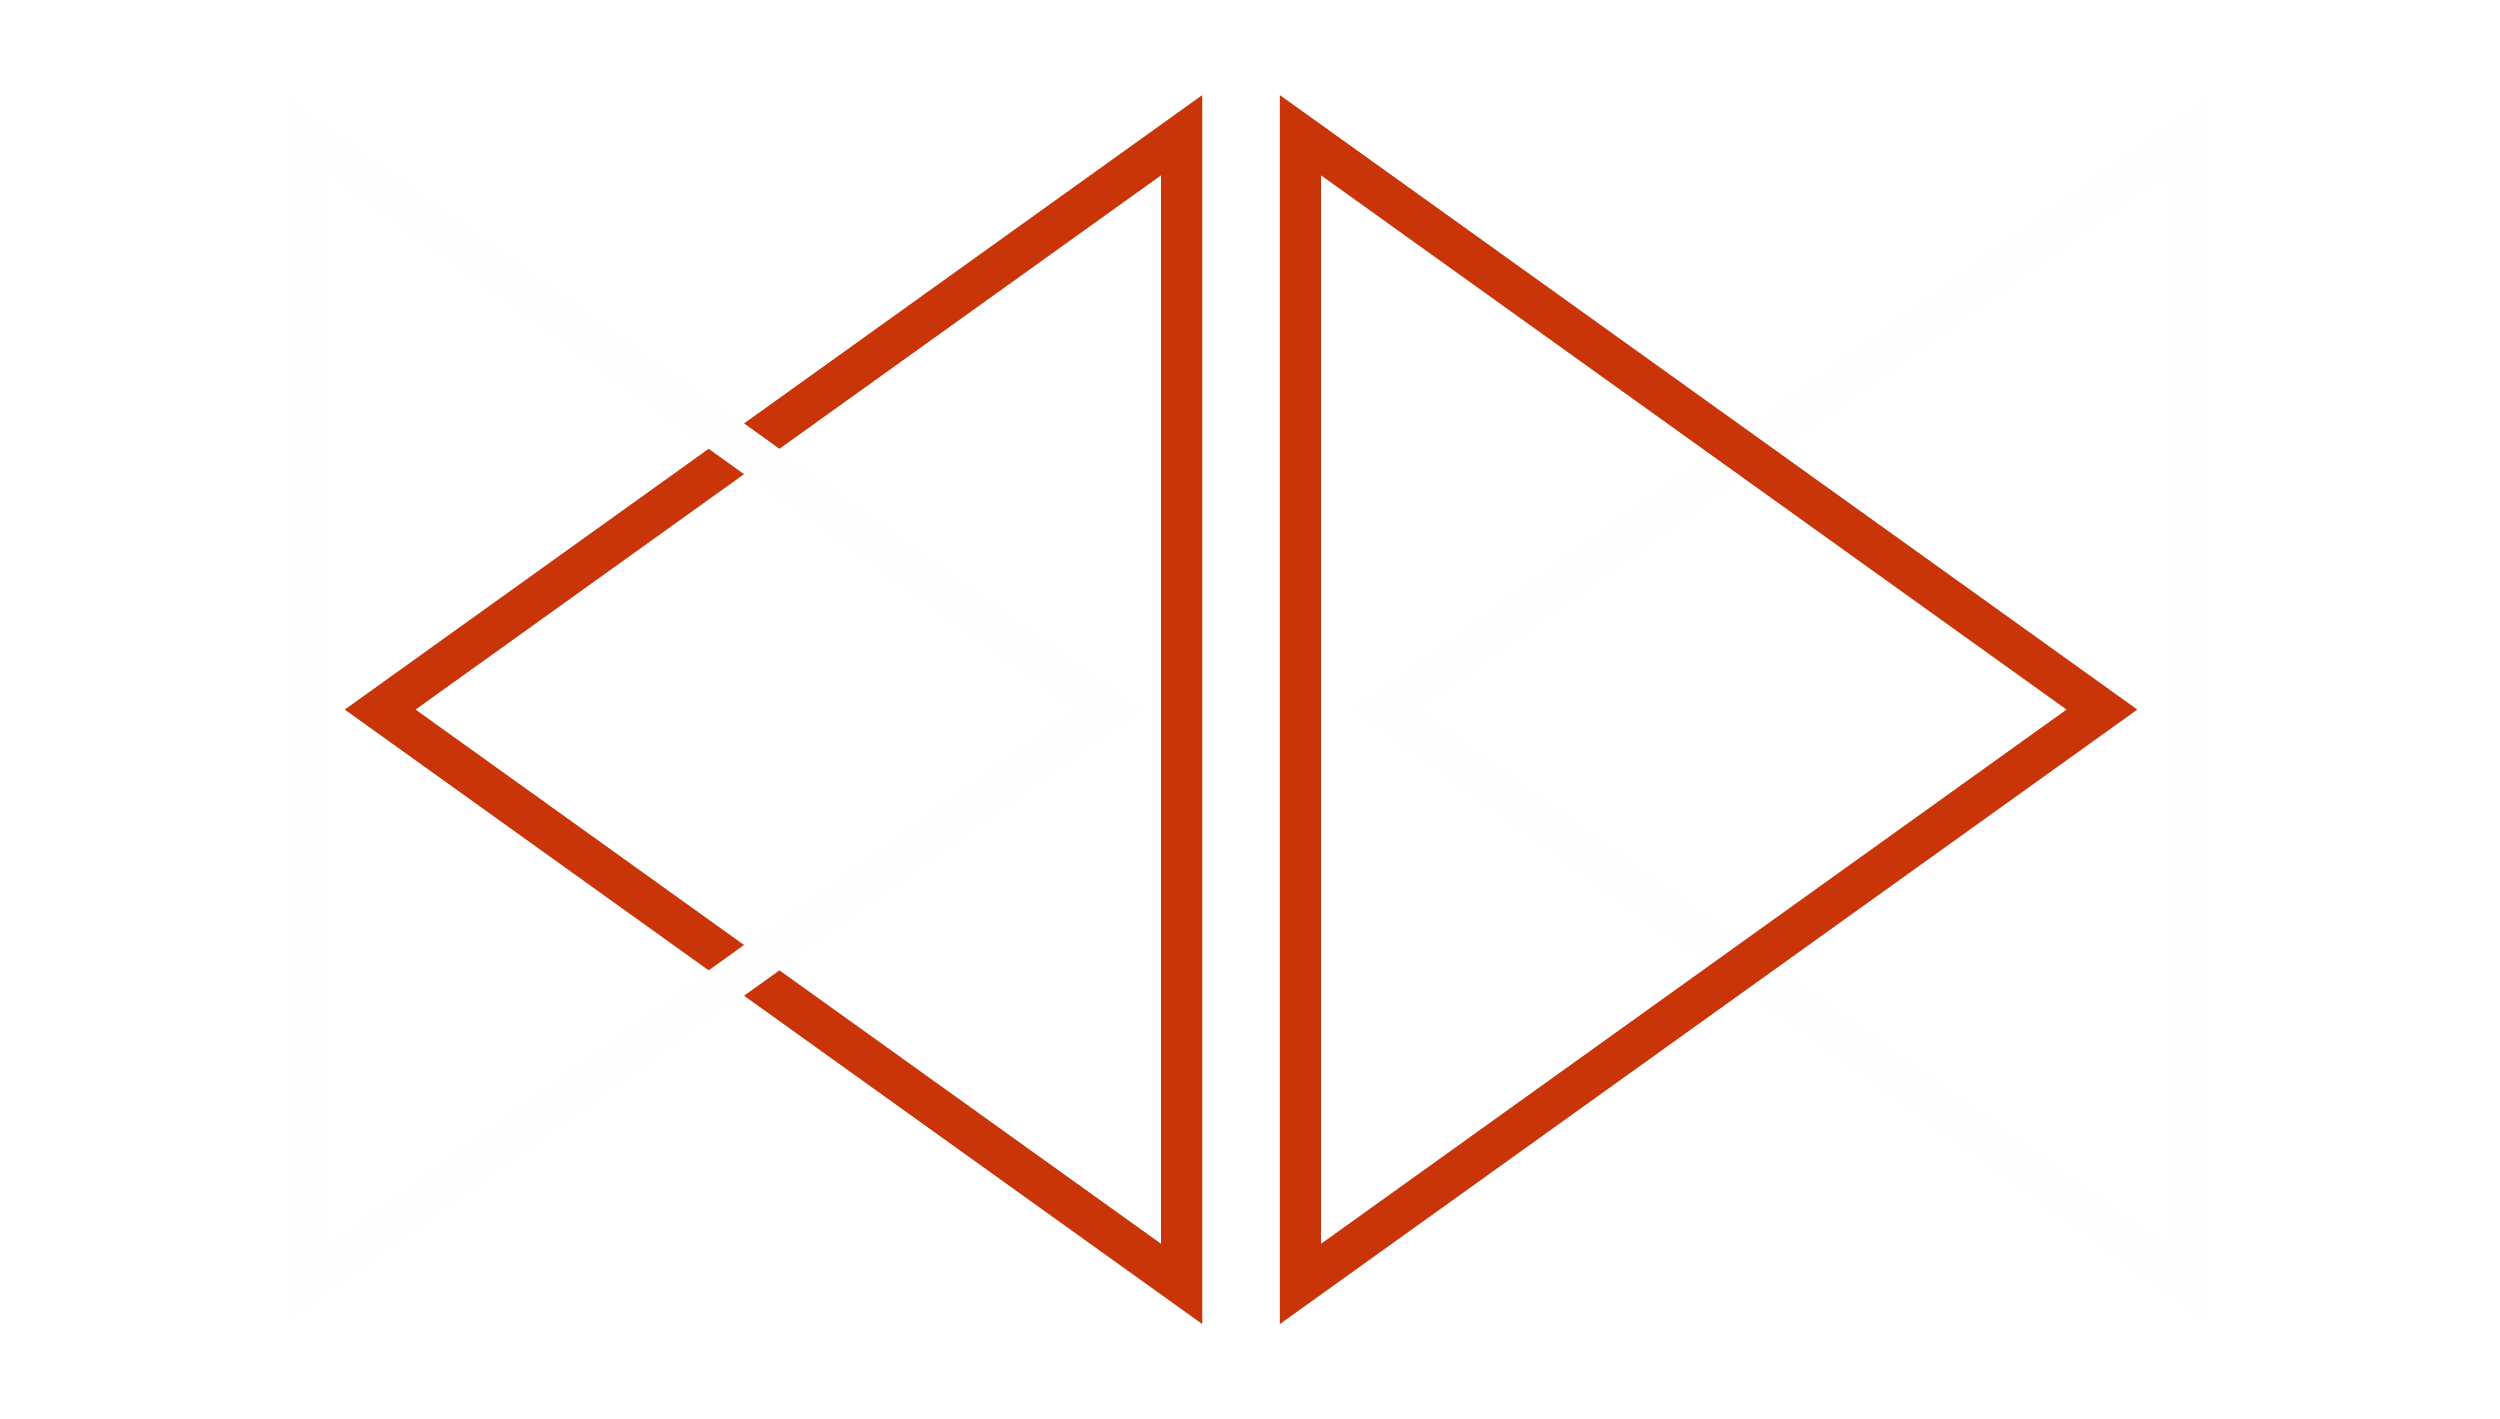 <svg width="303" height="172" viewBox="0 0 303 172" fill="none" xmlns="http://www.w3.org/2000/svg">
<g filter="url(#filter0_f)">
<path d="M143.213 16.389L46.073 86L143.213 155.611L143.213 16.389Z" stroke="#C93508" stroke-width="5"/>
<path d="M265.075 16.389L167.936 86L265.075 155.611V16.389Z" stroke="#FEFEFE" stroke-width="5"/>
<path d="M37.144 16.389L134.283 86L37.144 155.611L37.144 16.389Z" stroke="#FEFEFE" stroke-width="5"/>
<path d="M157.613 16.389L254.753 86L157.613 155.611V16.389Z" stroke="#C93508" stroke-width="5"/>
</g>
<defs>
<filter id="filter0_f" x="29.644" y="6.522" width="242.931" height="158.956" filterUnits="userSpaceOnUse" color-interpolation-filters="sRGB">
<feFlood flood-opacity="0" result="BackgroundImageFix"/>
<feBlend mode="normal" in="SourceGraphic" in2="BackgroundImageFix" result="shape"/>
<feGaussianBlur stdDeviation="2.5" result="effect1_foregroundBlur"/>
</filter>
</defs>
</svg>
